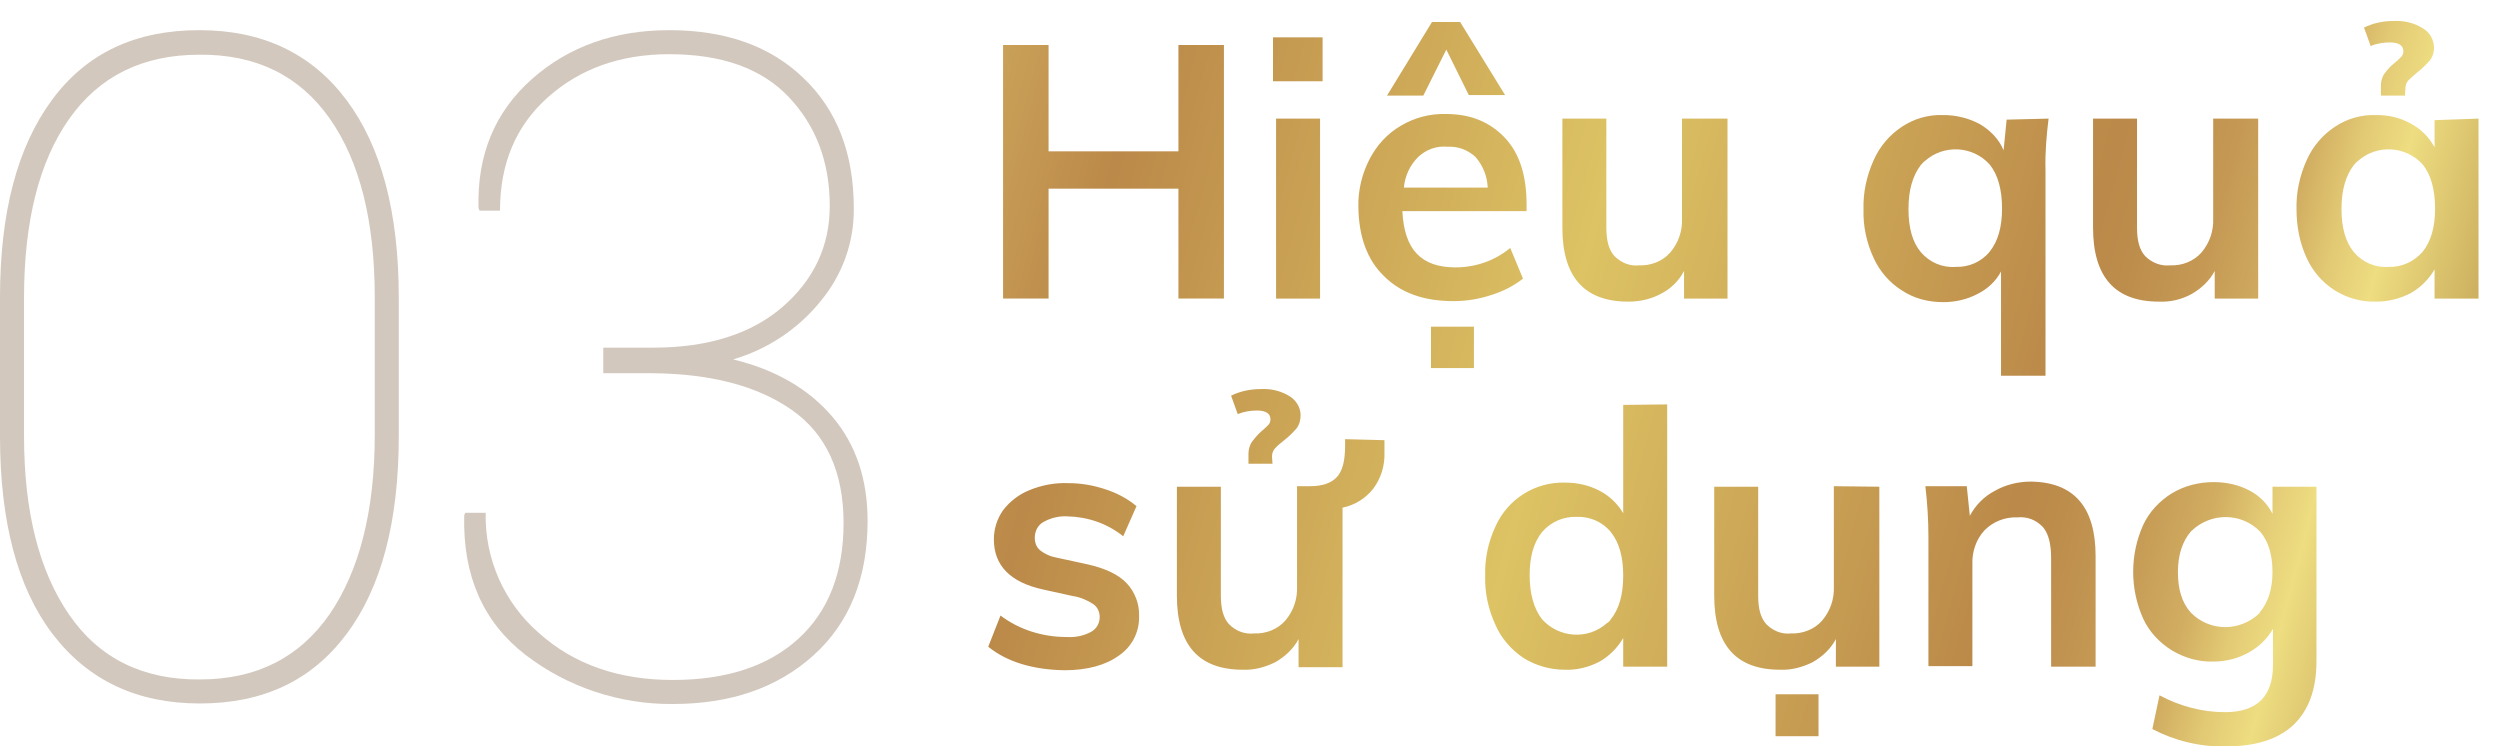 <?xml version="1.0" encoding="utf-8"?>
<!-- Generator: Adobe Illustrator 23.0.0, SVG Export Plug-In . SVG Version: 6.00 Build 0)  -->
<svg version="1.1" id="Layer_1" xmlns="http://www.w3.org/2000/svg" xmlns:xlink="http://www.w3.org/1999/xlink" x="0px" y="0px"
	 viewBox="0 0 489 146" style="enable-background:new 0 0 489 146;" xml:space="preserve">
<style type="text/css">
	.st0{clip-path:url(#SVGID_2_);}
	.st1{fill:url(#SVGID_3_);}
	.st2{opacity:0.5;}
	.st3{fill:#A5917C;}
</style>
<title>Asset 3</title>
<g>
	<g id="Layer_1-2">
		<g>
			<g>
				<defs>
					<path id="SVGID_1_" d="M230.5,8.8h8.9v49.6h-8.9V36.9h-25.4v21.5h-8.9V8.8h8.9v20.8h25.4V8.8z M249,7.3h9.7v8.6H249V7.3z
						 M249.6,58.4V23.2h8.6v35.2H249.6z M298.6,41.3h-24.3c0.2,3.8,1.1,6.5,2.8,8.3s4.2,2.7,7.6,2.7c3.9,0,7.7-1.3,10.7-3.8l2.5,6
						c-1.8,1.4-3.9,2.5-6.2,3.2c-2.4,0.8-4.9,1.2-7.4,1.2c-5.8,0-10.3-1.6-13.6-4.9c-3.3-3.2-4.9-7.7-5-13.4
						c-0.1-3.3,0.7-6.6,2.2-9.5c1.4-2.7,3.5-5,6.1-6.5c2.7-1.6,5.7-2.4,8.9-2.3c4.8,0,8.6,1.6,11.5,4.7s4.2,7.5,4.2,13L298.6,41.3z
						 M278.4,18.7h-7.1l8.8-14.4h5.5l8.8,14.3h-7.1l-4.4-8.9L278.4,18.7z M277.4,30.7c-1.6,1.6-2.6,3.7-2.8,6H291
						c-0.1-2.2-0.9-4.3-2.4-6c-1.5-1.4-3.4-2.1-5.5-2C280.9,28.5,278.9,29.3,277.4,30.7L277.4,30.7z M279.9,63.9h8.4V72h-8.4V63.9z
						 M337.9,23.2v35.2h-8.5V53c-1,1.9-2.5,3.4-4.4,4.4c-2,1.1-4.2,1.6-6.5,1.6c-8.6,0-12.9-4.8-12.9-14.5V23.2h8.6v21.3
						c0,2.6,0.5,4.4,1.6,5.6c1.3,1.3,3,2,4.8,1.8c2.3,0.1,4.6-0.8,6.1-2.5c1.6-1.9,2.4-4.2,2.3-6.7V23.2H337.9z M400.7,23.2
						c-0.4,3.3-0.7,6.7-0.6,10v40.3h-8.7V53.1c-1,1.9-2.6,3.4-4.6,4.4c-2.1,1.1-4.4,1.6-6.7,1.6c-2.9,0-5.7-0.7-8.1-2.3
						c-2.4-1.5-4.3-3.7-5.5-6.3c-1.4-3-2.1-6.3-2-9.5c-0.1-3.3,0.6-6.6,2-9.7c1.2-2.7,3.1-4.9,5.5-6.5s5.2-2.4,8.1-2.3
						c2.5,0,5,0.6,7.2,1.8c2,1.2,3.7,2.9,4.6,5.1l0.6-6L400.7,23.2z M389.2,49.2c1.6-2,2.4-4.8,2.4-8.4c0-3.7-0.8-6.6-2.4-8.6
						c-3.3-3.7-9-4-12.7-0.7c-0.3,0.2-0.5,0.5-0.8,0.8c-1.6,2.1-2.4,4.9-2.4,8.6s0.8,6.5,2.4,8.4c1.7,2,4.2,3.1,6.8,2.9
						C385.1,52.3,387.6,51.2,389.2,49.2z M441.7,23.2v35.2h-8.5V53c-1,1.9-2.6,3.4-4.5,4.5c-2,1.1-4.2,1.6-6.4,1.5
						c-8.6,0-12.9-4.8-12.9-14.5V23.2h8.6v21.3c0,2.6,0.5,4.4,1.6,5.6c1.3,1.3,3.1,2,4.9,1.8c2.3,0.1,4.6-0.8,6.1-2.5
						c1.6-1.9,2.4-4.2,2.3-6.7V23.2H441.7z M484.8,23.2v35.2h-8.6v-5.7c-1.1,1.9-2.7,3.5-4.6,4.6c-2.1,1.1-4.4,1.7-6.8,1.7
						c-2.9,0.1-5.7-0.7-8.1-2.2s-4.3-3.7-5.5-6.3c-1.4-3-2-6.3-2-9.5c-0.1-3.3,0.6-6.6,2-9.7c1.2-2.7,3.1-4.9,5.5-6.5
						s5.2-2.4,8.1-2.3c2.4,0,4.7,0.5,6.8,1.7c1.9,1,3.5,2.6,4.6,4.6v-5.3L484.8,23.2z M473.9,49.2c1.6-2,2.4-4.8,2.4-8.4
						c0-3.7-0.8-6.6-2.4-8.6c-3.3-3.7-9-4-12.7-0.7c-0.3,0.2-0.5,0.5-0.8,0.8c-1.6,2.1-2.4,4.9-2.4,8.6s0.8,6.4,2.4,8.4
						c1.7,2,4.2,3.1,6.8,2.9C469.7,52.3,472.2,51.2,473.9,49.2z M470.4,18.7h-4.7v-1.9c0-0.8,0.2-1.7,0.7-2.4c0.6-0.8,1.2-1.5,2-2.1
						c0.5-0.4,0.9-0.8,1.3-1.2c0.3-0.3,0.4-0.7,0.4-1.1c0-1.1-0.9-1.7-2.6-1.7c-1.3,0-2.6,0.2-3.8,0.7l-1.3-3.6
						c1.8-0.9,3.8-1.3,5.9-1.3c2-0.1,4,0.4,5.7,1.5c1.3,0.8,2,2.1,2.1,3.6c0,0.9-0.2,1.8-0.8,2.6c-0.7,0.8-1.5,1.6-2.4,2.3
						c-0.6,0.5-1.2,1-1.8,1.6c-0.4,0.4-0.6,1-0.6,1.6L470.4,18.7z M193.3,126.5l2.4-6.1c3.7,2.8,8.3,4.2,12.9,4.2
						c1.7,0.1,3.3-0.2,4.8-1c1.1-0.6,1.7-1.7,1.7-2.9c0-1-0.4-1.9-1.2-2.5c-1.2-0.8-2.6-1.4-4-1.6l-5.9-1.3
						c-6.4-1.4-9.6-4.7-9.6-9.8c0-2,0.6-4,1.8-5.7c1.3-1.7,3.1-3.1,5.1-3.9c2.4-1,5-1.5,7.6-1.4c2.5,0,4.9,0.4,7.3,1.2
						c2.2,0.7,4.3,1.8,6.1,3.3l-2.6,5.9c-3.1-2.5-6.9-3.8-10.9-3.9c-1.6-0.1-3.3,0.3-4.7,1.1c-1.1,0.6-1.7,1.8-1.7,3.1
						c0,0.9,0.3,1.8,1,2.4c1,0.8,2.2,1.3,3.4,1.5l6,1.3c3.5,0.8,6,2,7.6,3.7s2.5,4.1,2.4,6.4c0.1,3.1-1.4,6-3.9,7.7
						c-2.6,1.9-6.2,2.9-10.7,2.9C202.1,131,197,129.5,193.3,126.5z M270.8,86.1v2.4c0.1,2.6-0.7,5.1-2.2,7.1c-1.5,1.9-3.6,3.2-6,3.7
						v31.2H254V125c-1,1.9-2.6,3.4-4.5,4.5c-2,1-4.2,1.6-6.4,1.5c-8.6,0-12.9-4.8-12.9-14.5V95.2h8.6v21.3c0,2.6,0.5,4.4,1.6,5.6
						c1.3,1.3,3,2,4.9,1.8c2.3,0.1,4.6-0.8,6.1-2.5c1.6-1.9,2.4-4.2,2.3-6.7V95.1h2.5c2.5,0,4.2-0.6,5.3-1.8s1.6-3.2,1.6-6.1v-1.3
						L270.8,86.1z M248.9,90.7h-4.7v-1.9c0-0.8,0.2-1.7,0.7-2.4c0.6-0.8,1.2-1.5,1.9-2.1c0.5-0.4,0.9-0.8,1.3-1.2
						c0.3-0.3,0.4-0.7,0.4-1.1c0-1.1-0.9-1.7-2.6-1.7c-1.3,0-2.6,0.2-3.8,0.7l-1.3-3.6c1.8-0.9,3.8-1.3,5.9-1.3c2-0.1,4,0.4,5.7,1.5
						c1.2,0.8,2,2.2,2,3.6c0,0.9-0.2,1.8-0.8,2.6c-0.7,0.8-1.5,1.6-2.4,2.3c-0.6,0.5-1.3,1-1.8,1.6c-0.4,0.4-0.6,1-0.6,1.6
						L248.9,90.7z M326.1,79.1v51.3h-8.6v-5.6c-1.1,1.9-2.7,3.5-4.6,4.6c-2.1,1.1-4.5,1.7-6.8,1.6c-2.9,0-5.7-0.8-8.1-2.3
						c-2.4-1.6-4.4-3.9-5.5-6.5c-1.4-3-2.1-6.3-2-9.6c-0.1-3.3,0.6-6.6,2-9.6c2.4-5.4,7.8-8.8,13.7-8.6c2.3,0,4.6,0.5,6.7,1.6
						c1.9,1,3.5,2.5,4.6,4.4V79.2L326.1,79.1z M315.1,121.1c1.6-2,2.4-4.8,2.4-8.5s-0.8-6.5-2.4-8.5s-4.1-3.1-6.7-3
						c-2.6-0.1-5.1,1-6.8,3c-1.6,2-2.4,4.8-2.4,8.4s0.8,6.5,2.4,8.6c3.3,3.7,9,4.1,12.7,0.8C314.7,121.7,314.9,121.4,315.1,121.1
						L315.1,121.1z M367.6,95.2v35.2h-8.5V125c-1,1.9-2.6,3.4-4.5,4.5c-2,1-4.2,1.6-6.4,1.5c-8.6,0-12.9-4.8-12.9-14.5V95.2h8.6
						v21.3c0,2.6,0.5,4.4,1.6,5.6c1.3,1.3,3,2,4.8,1.8c2.3,0.1,4.6-0.8,6.1-2.5c1.6-1.9,2.4-4.2,2.3-6.7V95.1L367.6,95.2z
						 M347.3,135.8h8.4v8.2h-8.4V135.8z M409.9,108.8v21.6h-8.7v-21.2c0-2.8-0.5-4.8-1.6-6.1c-1.3-1.4-3.1-2.1-5-1.9
						c-2.4-0.1-4.7,0.8-6.4,2.5c-1.7,1.8-2.5,4.3-2.4,6.7v19.9h-8.6v-25.2c0-3.3-0.2-6.7-0.6-10h8.1l0.6,5.8
						c1.1-2.1,2.8-3.8,4.9-4.9c2.1-1.2,4.6-1.8,7-1.8C405.7,94.3,409.9,99.2,409.9,108.8L409.9,108.8z M453.1,95.2v34.1
						c0,5.5-1.5,9.6-4.5,12.5c-3,2.8-7.4,4.2-13.3,4.2c-5,0.1-9.9-1.1-14.3-3.4l1.4-6.6c3.9,2.1,8.3,3.3,12.8,3.3
						c6.3,0,9.4-3.1,9.4-9.3v-7c-1.1,1.9-2.7,3.5-4.7,4.6c-2.1,1.2-4.5,1.8-6.9,1.8c-2.9,0.1-5.7-0.7-8.2-2.2
						c-2.4-1.5-4.4-3.6-5.6-6.2c-2.6-5.8-2.6-12.5,0-18.3c1.2-2.6,3.2-4.7,5.6-6.2c2.5-1.5,5.3-2.2,8.2-2.2c2.4,0,4.8,0.5,6.9,1.6
						c2,1,3.6,2.6,4.6,4.6v-5.3H453.1z M442,119.8c1.6-1.9,2.5-4.5,2.5-7.9s-0.8-6-2.4-7.9c-3.7-3.8-9.7-3.8-13.5-0.1l-0.1,0.1
						c-1.6,1.9-2.5,4.5-2.5,7.9s0.8,6,2.5,7.9c3.7,3.8,9.7,3.8,13.5,0.1C442,119.9,442,119.8,442,119.8z"/>
				</defs>
				<clipPath id="SVGID_2_">
					<use xlink:href="#SVGID_1_"  style="overflow:visible;"/>
				</clipPath>
				<g class="st0">
					
						<linearGradient id="SVGID_3_" gradientUnits="userSpaceOnUse" x1="86.217" y1="-154.533" x2="538.783" y2="-33.267" gradientTransform="matrix(1 0 0 1 0 172)">
						<stop  offset="7.000000e-02" style="stop-color:#EFDF80"/>
						<stop  offset="0.28" style="stop-color:#BB8949"/>
						<stop  offset="0.48" style="stop-color:#DDC364"/>
						<stop  offset="0.68" style="stop-color:#BB8949"/>
						<stop  offset="0.7" style="stop-color:#BD8D4C"/>
						<stop  offset="0.73" style="stop-color:#C59954"/>
						<stop  offset="0.76" style="stop-color:#D1AD61"/>
						<stop  offset="0.78" style="stop-color:#E2C974"/>
						<stop  offset="0.8" style="stop-color:#EEDD81"/>
						<stop  offset="0.89" style="stop-color:#A9803C"/>
						<stop  offset="0.99" style="stop-color:#855B22"/>
					</linearGradient>
					<rect x="98.4" y="-28" class="st1" width="428.2" height="212.2"/>
				</g>
			</g>
		</g>
		<g class="st2">
			<path class="st3" d="M78,85.3c0,16.7-3.4,29.6-10.2,38.7s-16.3,13.6-28.7,13.6s-22-4.6-28.9-13.7C3.4,114.9,0,102,0,85.3V58.2
				c0-16.7,3.4-29.5,10.2-38.7S26.6,5.9,39,5.9s22,4.6,28.8,13.7S78,41.6,78,58.2V85.3z M73.3,58.2c0-14.9-2.9-26.6-8.8-35
				S50.1,10.6,39,10.7c-11.1,0-19.6,4.2-25.5,12.6s-8.8,20.1-8.8,35v26.9c0,14.8,2.9,26.4,8.8,35S28,133,39.1,132.9
				c11.1,0,19.5-4.3,25.4-12.8c5.8-8.5,8.8-20.2,8.8-35V58.2z"/>
			<path class="st3" d="M118,68h9.8c10.7,0,19.2-2.7,25.3-8s9.2-11.9,9.2-19.7c0-8.6-2.7-15.7-8-21.3s-13.1-8.4-23.4-8.4
				c-9.5,0-17.4,2.8-23.7,8.4c-6.3,5.6-9.4,13-9.4,22.2h-4l-0.2-0.5c-0.3-10.4,3.2-18.8,10.4-25.2c7.2-6.4,16.2-9.6,26.9-9.6
				c11,0,19.8,3.1,26.3,9.4c6.5,6.2,9.8,14.7,9.8,25.4c0.1,6.6-2.2,13-6.4,18.1c-4.4,5.5-10.4,9.5-17.2,11.5
				c8.3,2,14.8,5.8,19.4,11.2s6.9,12.2,6.9,20.4c0,11.1-3.5,19.9-10.6,26.3c-7.1,6.4-16.3,9.5-27.5,9.5c-10.4,0.1-20.6-3.3-28.8-9.6
				c-8.3-6.4-12.3-15.5-12-27.3l0.2-0.5h4c-0.2,9,3.6,17.6,10.4,23.5c6.9,6.2,15.7,9.2,26.2,9.2s18.7-2.7,24.6-8.1
				c5.9-5.4,8.8-13,8.8-22.6c0-10-3.4-17.4-10.1-22.1c-6.7-4.7-15.8-7.1-27.3-7.2H118V68z"/>
		</g>
	</g>
</g>
</svg>
